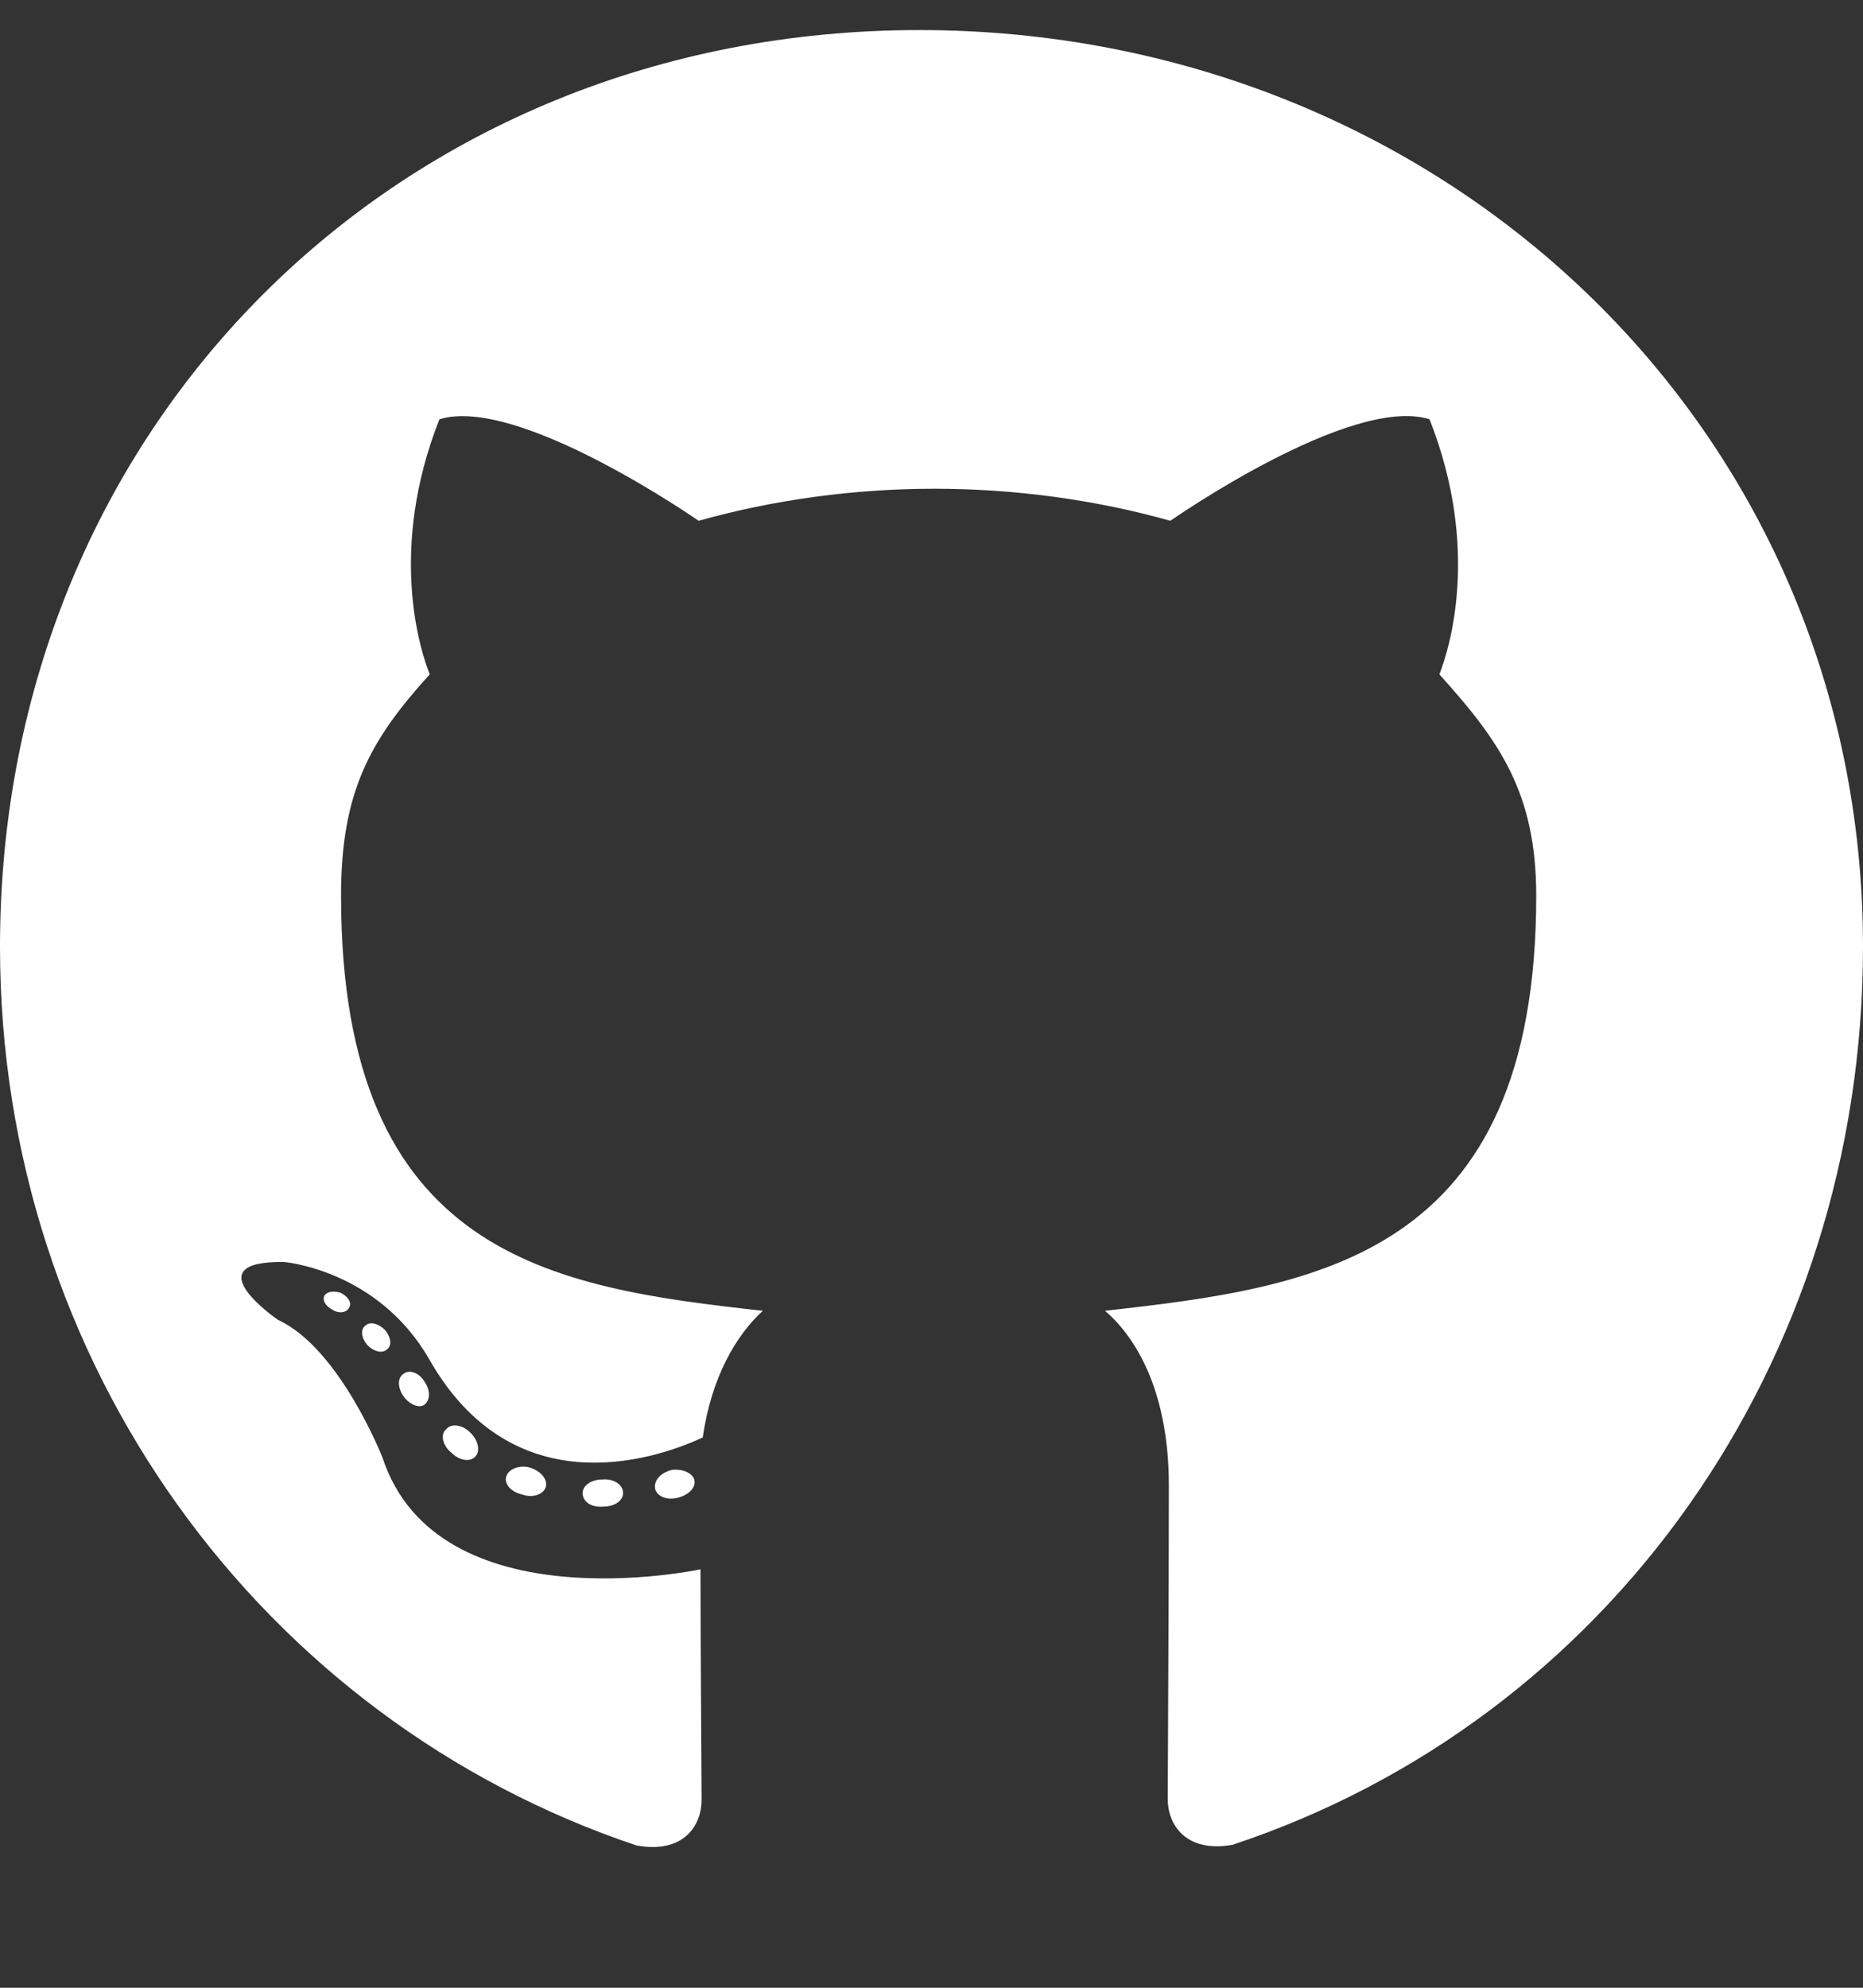 <svg width="15" height="16" viewBox="0 0 15 16" fill="none" xmlns="http://www.w3.org/2000/svg">
<rect x="0" y="0" width="15" height="16" fill="#333333" stroke="none"/>
<path d="M5.017 12.018C5.017 12.079 4.948 12.127 4.86 12.127C4.76 12.136 4.691 12.088 4.691 12.018C4.691 11.958 4.76 11.909 4.848 11.909C4.939 11.9 5.017 11.949 5.017 12.018ZM4.077 11.882C4.055 11.943 4.116 12.012 4.207 12.03C4.285 12.06 4.376 12.03 4.394 11.97C4.412 11.909 4.355 11.84 4.264 11.812C4.185 11.791 4.098 11.822 4.077 11.882ZM5.413 11.831C5.326 11.852 5.265 11.909 5.274 11.979C5.283 12.039 5.362 12.079 5.453 12.057C5.54 12.036 5.601 11.979 5.592 11.918C5.583 11.861 5.501 11.822 5.413 11.831ZM7.403 0.242C3.209 0.242 0 3.426 0 7.621C0 10.975 2.111 13.845 5.126 14.855C5.513 14.924 5.649 14.685 5.649 14.489C5.649 14.301 5.64 13.267 5.64 12.632C5.64 12.632 3.523 13.086 3.079 11.731C3.079 11.731 2.734 10.851 2.238 10.624C2.238 10.624 1.545 10.149 2.286 10.158C2.286 10.158 3.039 10.219 3.454 10.938C4.116 12.106 5.226 11.77 5.658 11.571C5.728 11.087 5.924 10.751 6.142 10.551C4.452 10.364 2.746 10.119 2.746 7.21C2.746 6.378 2.976 5.961 3.46 5.428C3.381 5.232 3.124 4.421 3.538 3.375C4.17 3.178 5.625 4.192 5.625 4.192C6.23 4.022 6.88 3.934 7.524 3.934C8.168 3.934 8.819 4.022 9.423 4.192C9.423 4.192 10.878 3.175 11.51 3.375C11.924 4.424 11.667 5.232 11.589 5.428C12.073 5.964 12.369 6.381 12.369 7.21C12.369 10.128 10.588 10.361 8.897 10.551C9.175 10.79 9.411 11.244 9.411 11.955C9.411 12.974 9.402 14.235 9.402 14.483C9.402 14.679 9.541 14.918 9.925 14.849C12.95 13.845 15 10.975 15 7.621C15 3.426 11.598 0.242 7.403 0.242ZM2.94 10.672C2.9 10.703 2.909 10.772 2.961 10.83C3.009 10.878 3.079 10.899 3.118 10.86C3.157 10.83 3.148 10.76 3.097 10.703C3.048 10.654 2.979 10.633 2.94 10.672ZM2.613 10.427C2.592 10.467 2.622 10.515 2.682 10.545C2.731 10.576 2.791 10.566 2.812 10.524C2.834 10.485 2.803 10.437 2.743 10.406C2.682 10.388 2.634 10.397 2.613 10.427ZM3.593 11.504C3.544 11.543 3.562 11.634 3.632 11.691C3.702 11.761 3.789 11.77 3.829 11.722C3.868 11.682 3.85 11.592 3.789 11.534C3.723 11.465 3.632 11.456 3.593 11.504ZM3.248 11.059C3.2 11.09 3.2 11.168 3.248 11.238C3.296 11.307 3.378 11.338 3.417 11.307C3.466 11.268 3.466 11.19 3.417 11.12C3.375 11.05 3.296 11.02 3.248 11.059Z" fill="white"/>
</svg>
